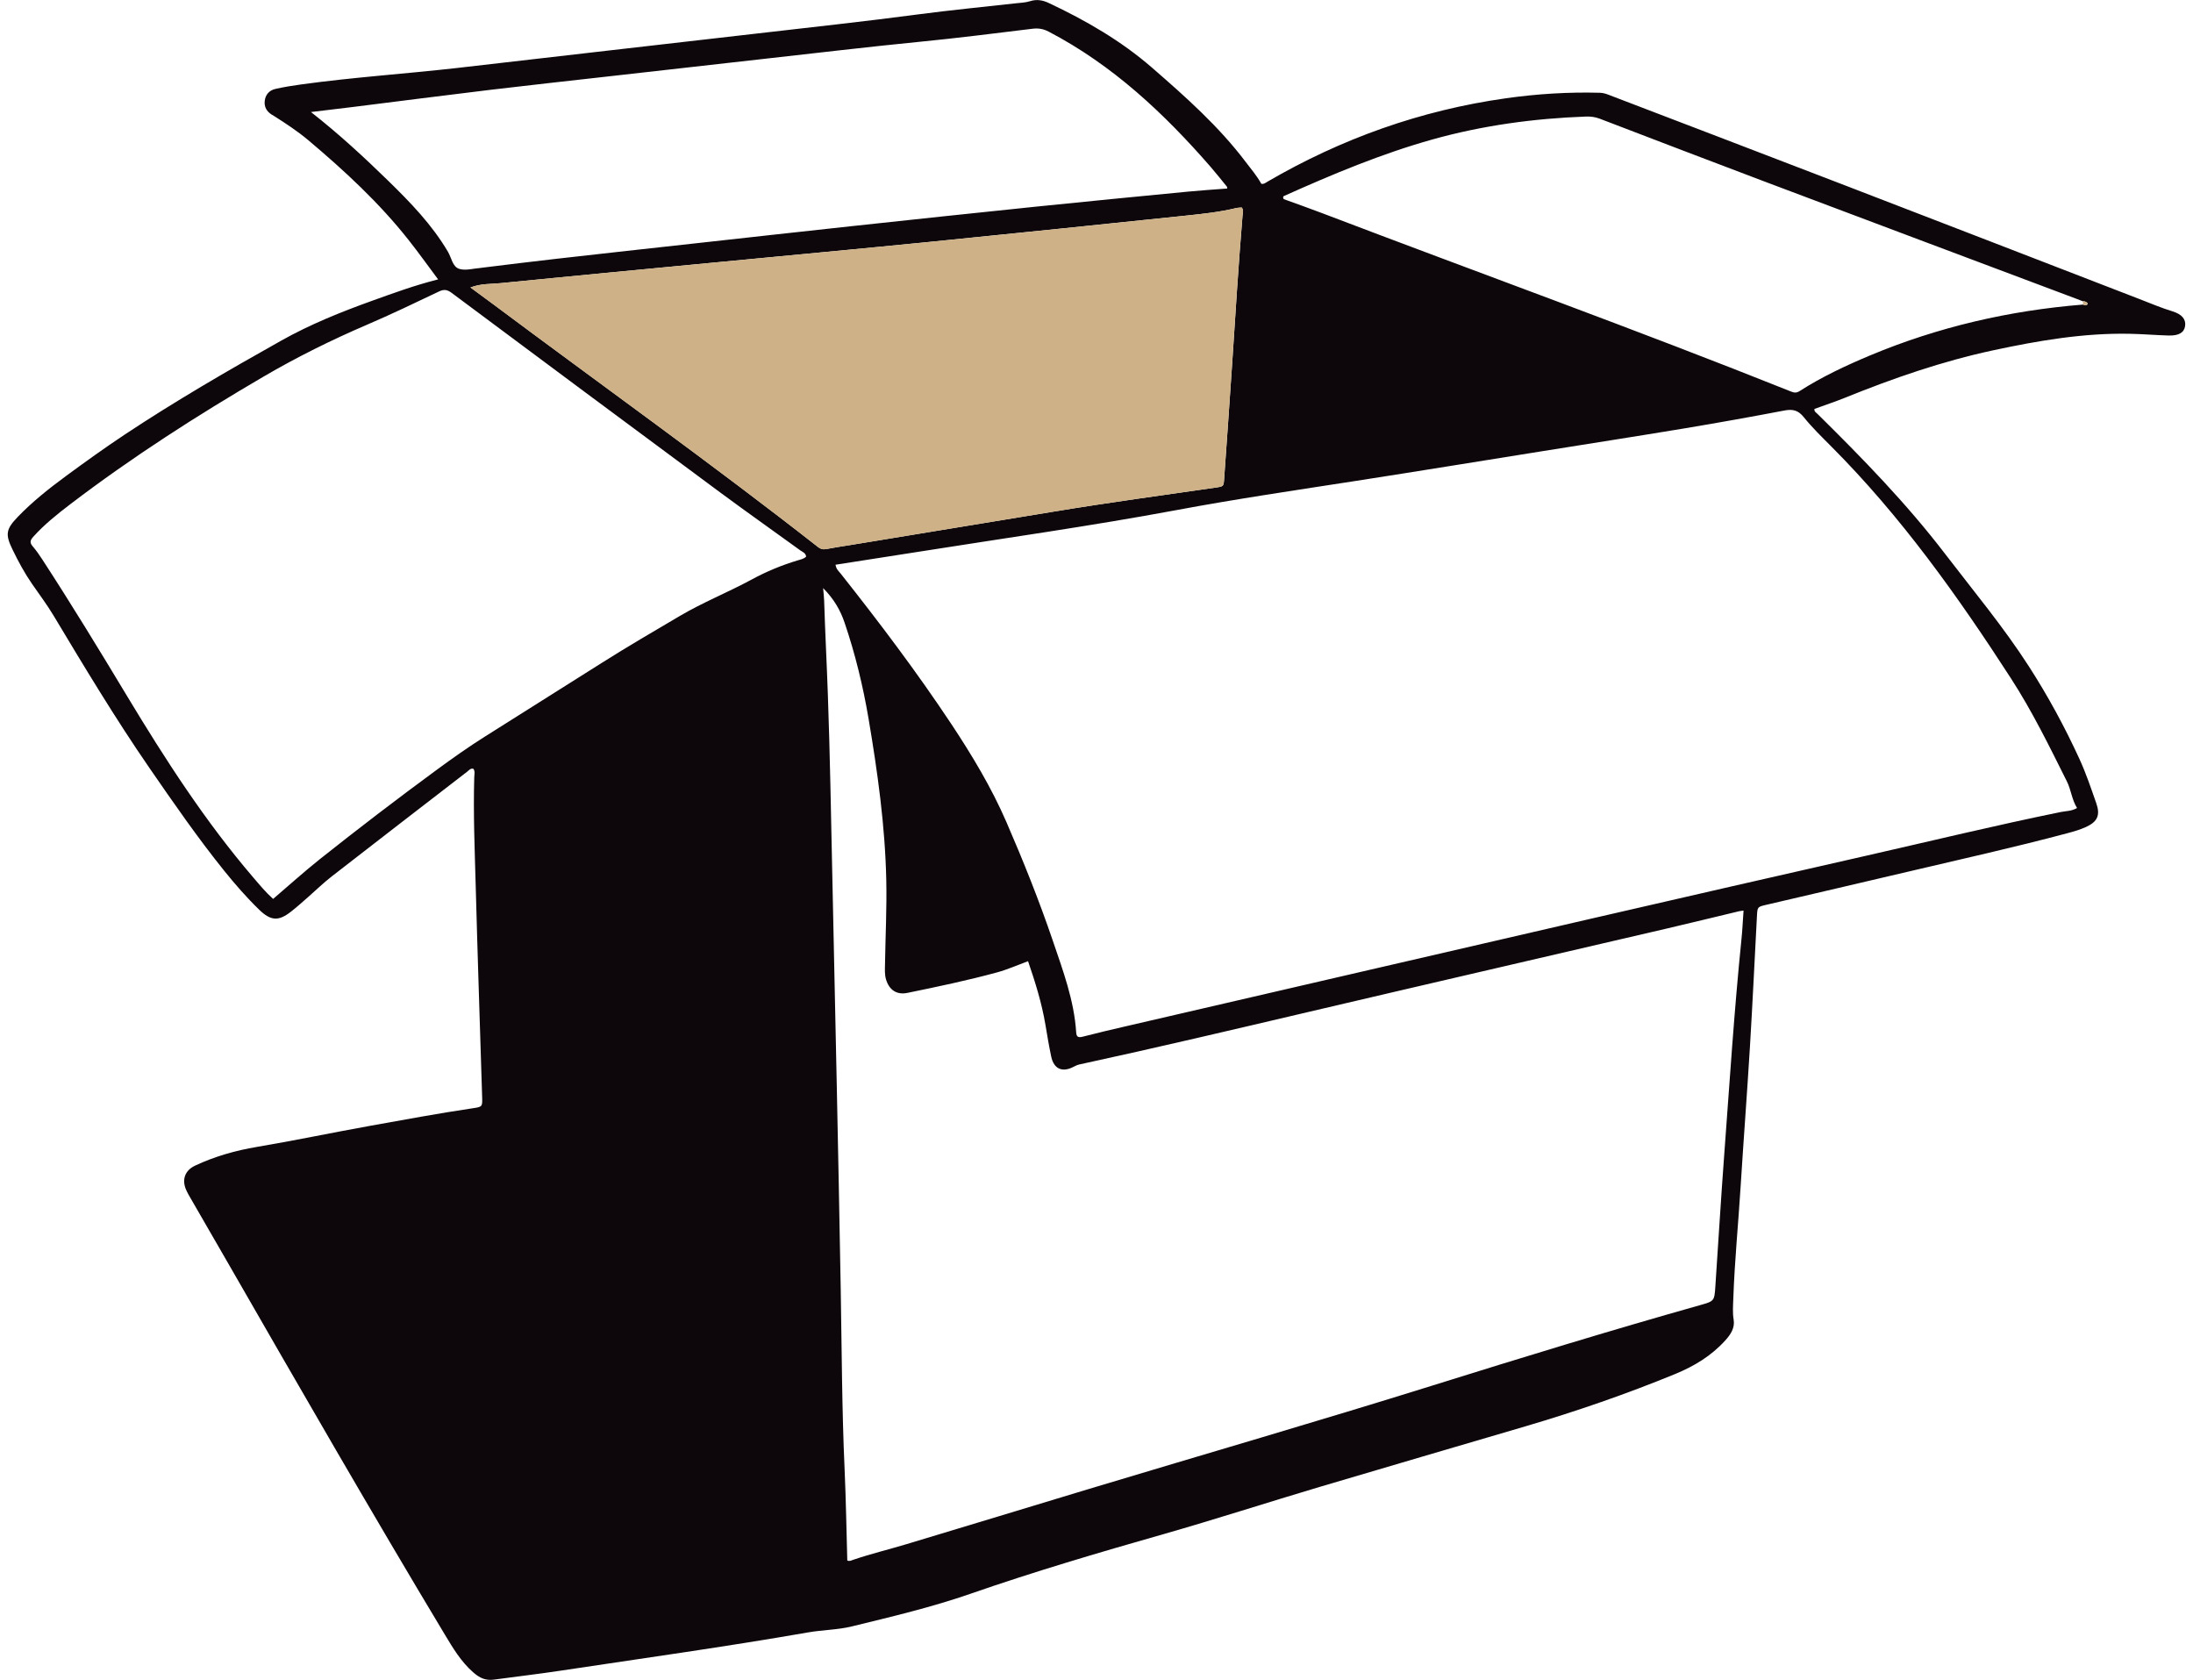 <svg width="141" height="108" viewBox="0 0 141 108" fill="none" xmlns="http://www.w3.org/2000/svg">
<g clip-path="url(#clip0_1_11660)">
<path d="M30.435 49.424C30.25 49.378 30.152 49.522 30.041 49.608C27.134 51.85 24.227 54.09 21.328 56.345C20.797 56.757 20.313 57.231 19.808 57.673C19.449 57.988 19.092 58.31 18.717 58.603C17.915 59.235 17.417 59.213 16.664 58.484C15.854 57.698 15.111 56.846 14.402 55.965C12.699 53.848 11.16 51.62 9.618 49.386C7.424 46.204 5.436 42.896 3.451 39.587C3.026 38.879 2.532 38.218 2.061 37.54C1.577 36.84 1.177 36.098 0.808 35.336C0.329 34.355 0.381 34.026 1.131 33.243C2.08 32.254 3.157 31.402 4.258 30.592C5.482 29.692 6.717 28.805 7.984 27.962C11.261 25.786 14.665 23.815 18.092 21.893C19.941 20.855 21.926 20.055 23.933 19.334C25.298 18.843 26.658 18.344 28.169 17.962C27.509 17.078 26.91 16.238 26.271 15.43C24.379 13.034 22.146 10.971 19.816 9.008C19.136 8.436 18.388 7.946 17.637 7.468C17.583 7.433 17.523 7.403 17.469 7.368C17.148 7.165 16.979 6.875 17.02 6.495C17.064 6.083 17.314 5.807 17.706 5.717C18.255 5.593 18.815 5.503 19.375 5.427C22.693 4.969 26.038 4.749 29.366 4.373C32.586 4.007 35.803 3.633 39.022 3.261C42.22 2.895 45.418 2.532 48.614 2.161C52.092 1.757 55.572 1.385 59.042 0.924C61.112 0.651 63.189 0.45 65.264 0.217C65.588 0.179 65.925 0.174 66.23 0.076C66.659 -0.062 67.045 0.011 67.426 0.19C69.814 1.315 72.079 2.619 74.083 4.362C76.234 6.232 78.358 8.119 80.087 10.404C80.441 10.87 80.822 11.315 81.096 11.814C81.267 11.852 81.365 11.754 81.477 11.689C86.241 8.911 91.343 7.092 96.817 6.319C98.826 6.034 100.839 5.91 102.864 5.964C103.066 5.969 103.251 6.026 103.433 6.097C108.504 8.038 113.576 9.973 118.645 11.925C124.948 14.351 131.249 16.788 137.55 19.223C138.259 19.496 138.956 19.795 139.684 20.017C140.302 20.207 140.555 20.54 140.492 20.96C140.43 21.383 140.09 21.589 139.423 21.57C138.597 21.546 137.773 21.475 136.946 21.459C133.968 21.399 131.061 21.898 128.163 22.519C124.875 23.224 121.723 24.316 118.618 25.574C117.973 25.834 117.312 26.051 116.662 26.29C116.63 26.455 116.763 26.52 116.853 26.607C119.746 29.459 122.58 32.367 125.054 35.599C126.887 37.995 128.823 40.313 130.458 42.856C131.681 44.756 132.756 46.738 133.696 48.787C134.121 49.712 134.444 50.679 134.781 51.639C135.048 52.398 134.866 52.824 134.129 53.162C133.737 53.344 133.313 53.463 132.894 53.574C129.514 54.477 126.099 55.233 122.694 56.036C119.648 56.754 116.6 57.459 113.554 58.172C112.999 58.302 112.994 58.308 112.964 58.885C112.815 61.677 112.684 64.472 112.515 67.264C112.333 70.273 112.102 73.277 111.914 76.286C111.765 78.688 111.526 81.084 111.444 83.491C111.428 83.944 111.39 84.386 111.466 84.841C111.553 85.373 111.275 85.793 110.925 86.178C110.03 87.165 108.934 87.829 107.708 88.333C104.57 89.621 101.369 90.727 98.117 91.686C93.7 92.987 89.279 94.275 84.865 95.587C81.493 96.59 78.146 97.677 74.76 98.642C70.602 99.827 66.458 101.049 62.373 102.47C59.888 103.332 57.326 103.936 54.773 104.56C53.856 104.785 52.886 104.782 51.945 104.948C46.656 105.869 41.337 106.609 36.026 107.409C34.606 107.623 33.181 107.789 31.759 107.981C31.232 108.052 30.851 107.889 30.427 107.515C29.635 106.821 29.124 105.953 28.599 105.083C23.884 97.238 19.321 89.303 14.758 81.371C13.947 79.962 13.132 78.555 12.319 77.145C12.188 76.92 12.052 76.695 11.951 76.457C11.685 75.817 11.905 75.24 12.536 74.941C13.803 74.345 15.144 73.965 16.514 73.735C18.959 73.323 21.382 72.811 23.821 72.374C26.002 71.984 28.183 71.577 30.378 71.252C31.011 71.157 31.019 71.157 31 70.534C30.862 66.025 30.707 61.517 30.587 57.009C30.524 54.67 30.424 52.327 30.492 49.985C30.497 49.798 30.557 49.6 30.438 49.424H30.435ZM133.928 19.374C133.786 19.32 133.645 19.261 133.503 19.209C126.816 16.696 120.13 14.189 113.445 11.668C109.91 10.334 106.383 8.981 102.856 7.631C102.563 7.52 102.274 7.482 101.967 7.493C98.63 7.615 95.337 8.062 92.123 8.959C88.833 9.878 85.686 11.198 82.573 12.592C82.516 12.616 82.461 12.657 82.535 12.801C83.318 13.085 84.153 13.378 84.979 13.693C95.038 17.528 105.17 21.177 115.167 25.176C115.357 25.252 115.507 25.27 115.705 25.143C117.136 24.227 118.672 23.506 120.233 22.852C124.617 21.017 129.193 19.963 133.928 19.581C134.034 19.627 134.194 19.635 134.216 19.553C134.246 19.45 134.099 19.396 133.993 19.369C133.974 19.364 133.949 19.374 133.928 19.377V19.374ZM53.721 36.304C53.761 36.596 53.927 36.718 54.044 36.867C56.538 40.015 58.955 43.216 61.177 46.564C62.509 48.576 63.744 50.63 64.707 52.848C65.794 55.353 66.809 57.887 67.69 60.474C68.345 62.401 69.063 64.315 69.194 66.375C69.213 66.681 69.346 66.717 69.621 66.646C70.545 66.408 71.478 66.188 72.408 65.974C82.418 63.656 92.428 61.338 102.44 59.029C108.281 57.681 114.128 56.345 119.975 55.017C124.149 54.068 128.307 53.059 132.503 52.203C132.834 52.135 133.191 52.157 133.544 51.945C133.207 51.403 133.163 50.777 132.891 50.235C131.768 47.985 130.662 45.724 129.294 43.609C125.873 38.318 122.226 33.197 117.753 28.713C117.141 28.098 116.513 27.488 115.972 26.816C115.615 26.374 115.27 26.29 114.737 26.39C112.583 26.802 110.422 27.187 108.257 27.548C105.214 28.052 102.166 28.526 99.117 29.014C95.147 29.648 91.182 30.296 87.209 30.912C83.345 31.511 79.475 32.077 75.63 32.796C70.096 33.826 64.522 34.607 58.961 35.488C57.226 35.761 55.491 36.03 53.718 36.306L53.721 36.304ZM52.924 37.816C52.954 38.171 52.981 38.396 52.989 38.621C53.051 40.636 53.158 42.65 53.228 44.664C53.367 48.543 53.429 52.425 53.514 56.304C53.702 65.171 53.9 74.039 54.055 82.906C54.123 86.766 54.131 90.626 54.305 94.481C54.392 96.43 54.422 98.379 54.477 100.323C54.621 100.391 54.74 100.318 54.86 100.277C55.991 99.892 57.155 99.613 58.3 99.268C62.21 98.095 66.118 96.899 70.026 95.72C77.39 93.502 84.775 91.364 92.118 89.07C97.82 87.287 103.531 85.535 109.282 83.914C110.223 83.648 110.226 83.657 110.291 82.686C110.294 82.643 110.296 82.599 110.299 82.556C110.484 79.807 110.65 77.058 110.854 74.315C111.202 69.666 111.496 65.014 111.969 60.376C112.031 59.777 112.056 59.175 112.102 58.541C111.974 58.56 111.89 58.565 111.811 58.584C110.288 58.947 108.771 59.321 107.248 59.676C99.544 61.471 91.838 63.247 84.139 65.055C79.231 66.207 74.328 67.365 69.4 68.433C69.27 68.46 69.158 68.517 69.041 68.576C68.31 68.967 67.76 68.731 67.589 67.931C67.445 67.253 67.331 66.567 67.217 65.884C66.983 64.494 66.567 63.155 66.099 61.794C65.422 62.043 64.785 62.328 64.125 62.509C62.218 63.03 60.28 63.434 58.343 63.832C57.655 63.973 57.171 63.648 56.967 62.965C56.872 62.645 56.897 62.32 56.902 61.997C56.929 60.197 57.022 58.4 56.984 56.6C56.91 53.097 56.426 49.644 55.844 46.201C55.488 44.105 54.988 42.042 54.302 40.028C54.031 39.229 53.623 38.516 52.929 37.814L52.924 37.816ZM17.559 57.792C18.567 56.931 19.536 56.055 20.553 55.244C23.019 53.284 25.521 51.37 28.061 49.505C29.075 48.76 30.103 48.031 31.172 47.358C33.69 45.773 36.205 44.187 38.721 42.598C40.355 41.565 42.025 40.592 43.689 39.611C45.19 38.724 46.808 38.082 48.334 37.255C49.272 36.745 50.251 36.339 51.273 36.03C51.474 35.97 51.689 35.932 51.833 35.783C51.792 35.536 51.602 35.488 51.469 35.393C49.764 34.157 48.04 32.942 46.346 31.69C40.567 27.412 34.797 23.121 29.032 18.824C28.749 18.613 28.537 18.588 28.216 18.743C26.688 19.472 25.159 20.207 23.604 20.873C21.325 21.852 19.114 22.945 16.971 24.197C12.669 26.71 8.487 29.391 4.525 32.411C3.679 33.056 2.847 33.72 2.132 34.517C1.933 34.739 1.903 34.891 2.102 35.122C2.328 35.385 2.529 35.672 2.716 35.962C4.598 38.852 6.393 41.798 8.171 44.751C10.627 48.825 13.2 52.815 16.305 56.437C16.699 56.895 17.083 57.364 17.559 57.79V57.792ZM30.25 18.483C30.777 18.87 31.248 19.212 31.713 19.559C38.674 24.758 45.75 29.803 52.589 35.162C52.758 35.295 52.91 35.339 53.125 35.298C53.68 35.19 54.24 35.111 54.797 35.019C59.129 34.306 63.461 33.598 67.793 32.883C71.247 32.311 74.714 31.844 78.176 31.343C78.671 31.272 78.673 31.267 78.706 30.795C78.88 28.309 79.062 25.823 79.225 23.335C79.432 20.177 79.628 17.019 79.889 13.863C79.902 13.698 79.978 13.522 79.837 13.34C79.726 13.351 79.595 13.348 79.473 13.378C78.434 13.63 77.373 13.744 76.316 13.855C70.822 14.427 65.332 14.996 59.836 15.544C55.143 16.01 50.444 16.444 45.747 16.894C41.225 17.328 36.703 17.751 32.183 18.203C31.571 18.266 30.932 18.22 30.25 18.48V18.483ZM19.99 7.2C21.814 8.631 23.405 10.106 24.958 11.619C26.388 13.015 27.778 14.449 28.803 16.189C29.029 16.571 29.094 17.154 29.532 17.287C29.94 17.412 30.432 17.26 30.886 17.227C30.93 17.225 30.973 17.214 31.014 17.209C32.61 17.016 34.206 16.813 35.806 16.634C38.808 16.292 41.812 15.964 44.815 15.633C48.1 15.27 51.382 14.904 54.67 14.549C58.648 14.121 62.624 13.695 66.602 13.286C69.868 12.95 73.134 12.635 76.403 12.318C77.235 12.237 78.07 12.185 78.907 12.12C78.896 12.047 78.902 12.023 78.891 12.009C78.548 11.589 78.214 11.163 77.86 10.754C74.85 7.292 71.543 4.186 67.429 2.036C67.081 1.854 66.763 1.8 66.376 1.849C63.981 2.142 61.588 2.445 59.186 2.681C55.812 3.012 52.445 3.416 49.073 3.79C45.747 4.161 42.419 4.541 39.093 4.915C36.589 5.197 34.081 5.471 31.577 5.769C28.621 6.124 25.668 6.506 22.712 6.875C21.855 6.98 20.999 7.081 19.992 7.203L19.99 7.2Z" fill="#0D070B"/>
<path d="M30.25 18.482C30.932 18.219 31.568 18.265 32.183 18.205C36.703 17.752 41.225 17.327 45.747 16.896C50.443 16.446 55.14 16.012 59.836 15.546C65.332 14.998 70.822 14.432 76.315 13.857C77.373 13.746 78.434 13.632 79.472 13.38C79.595 13.35 79.722 13.353 79.837 13.342C79.978 13.523 79.902 13.7 79.888 13.865C79.627 17.02 79.432 20.178 79.225 23.337C79.062 25.825 78.879 28.311 78.706 30.797C78.673 31.269 78.667 31.274 78.175 31.345C74.713 31.846 71.244 32.312 67.793 32.884C63.461 33.6 59.129 34.31 54.797 35.02C54.24 35.113 53.679 35.191 53.125 35.3C52.91 35.343 52.758 35.3 52.589 35.164C45.747 29.805 38.671 24.76 31.712 19.561C31.247 19.213 30.777 18.872 30.25 18.484V18.482Z" fill="#CEB186"/>
<path d="M133.925 19.578C133.925 19.51 133.925 19.443 133.925 19.375C133.947 19.372 133.968 19.361 133.99 19.367C134.096 19.394 134.24 19.445 134.213 19.551C134.191 19.632 134.031 19.624 133.925 19.578Z" fill="#CEB186"/>
</g>
<defs>
<clipPath id="clip0_1_11660">
<rect width="140" height="108" fill="white" transform="translate(0.5)"/>
</clipPath>
</defs>
</svg>
